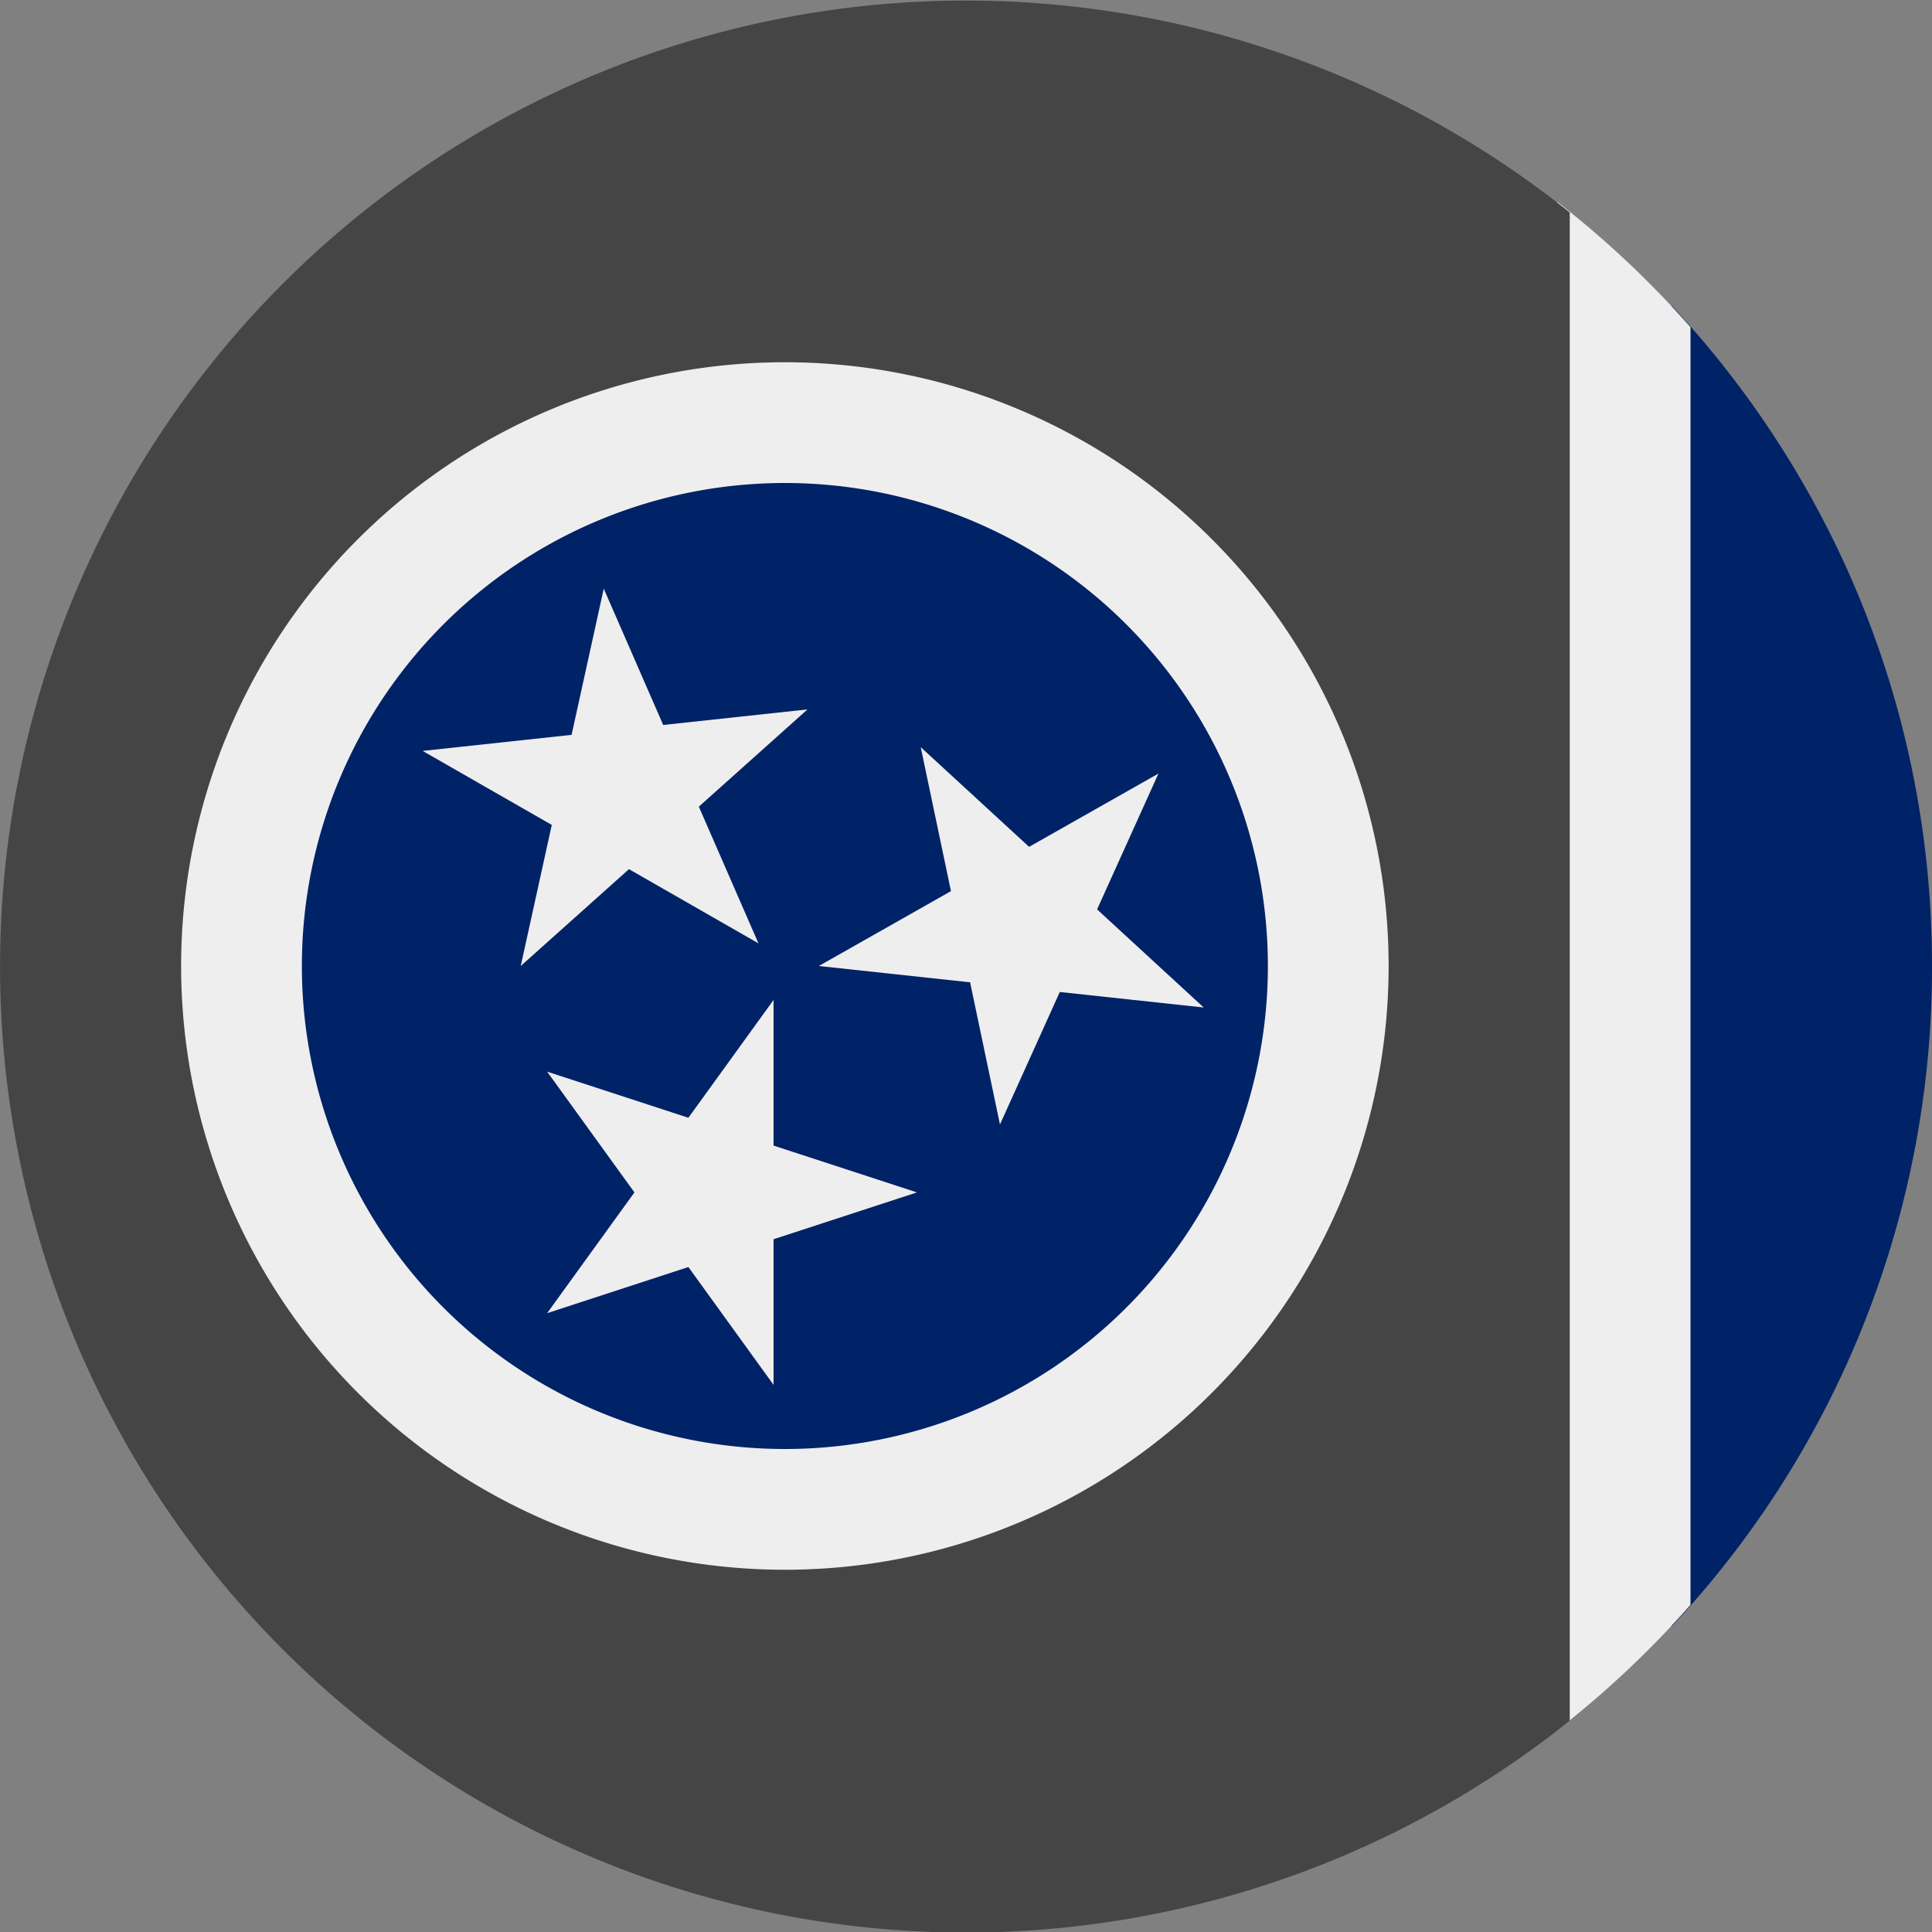 <?xml version='1.0' encoding='UTF-8'?>
<svg xmlns="http://www.w3.org/2000/svg" width="512" height="512" fill="none">
  <rect width="100%" height="100%" fill="#808080" stroke="none"/>
  <g clip-path="url(#a)">
    <path fill="#026" fill-rule="evenodd" d="M443 431a255.1 255.1 0 0 0 69-175c0-67.6-26.2-129.1-69-175l-11 175 11 175Z" clip-rule="evenodd"/>
    <path fill="#EEE" fill-rule="evenodd" d="M448 86.7v338.6a257.5 257.5 0 0 1-35.3 33.2L400 256l12.7-202.5A258 258 0 0 1 448 86.7Z" clip-rule="evenodd"/>
    <path fill="#454545" fill-rule="evenodd" d="M416 56.1V456a256 256 0 1 1 0-399.7Z" clip-rule="evenodd"/>
    <path fill="#EEE" d="M208 416a160 160 0 1 0 0-320 160 160 0 0 0 0 320Z"/>
    <path fill="#026" d="M208 384a128 128 0 1 0 0-256 128 128 0 0 0 0 256Z"/>
    <path fill="#EEE" d="m145 284 60 83V265l-60 83 98-32-98-32Zm15-128-22 100 76-68-102 11 89 51-41-94Zm147 49-42 93-21-100 75 69-102-11 90-51Z"/>
  </g>
  <defs>
    <clipPath id="a">
      <path fill="#fff" d="M0 0h512v512H0z"/>
    </clipPath>
  </defs>
</svg>
